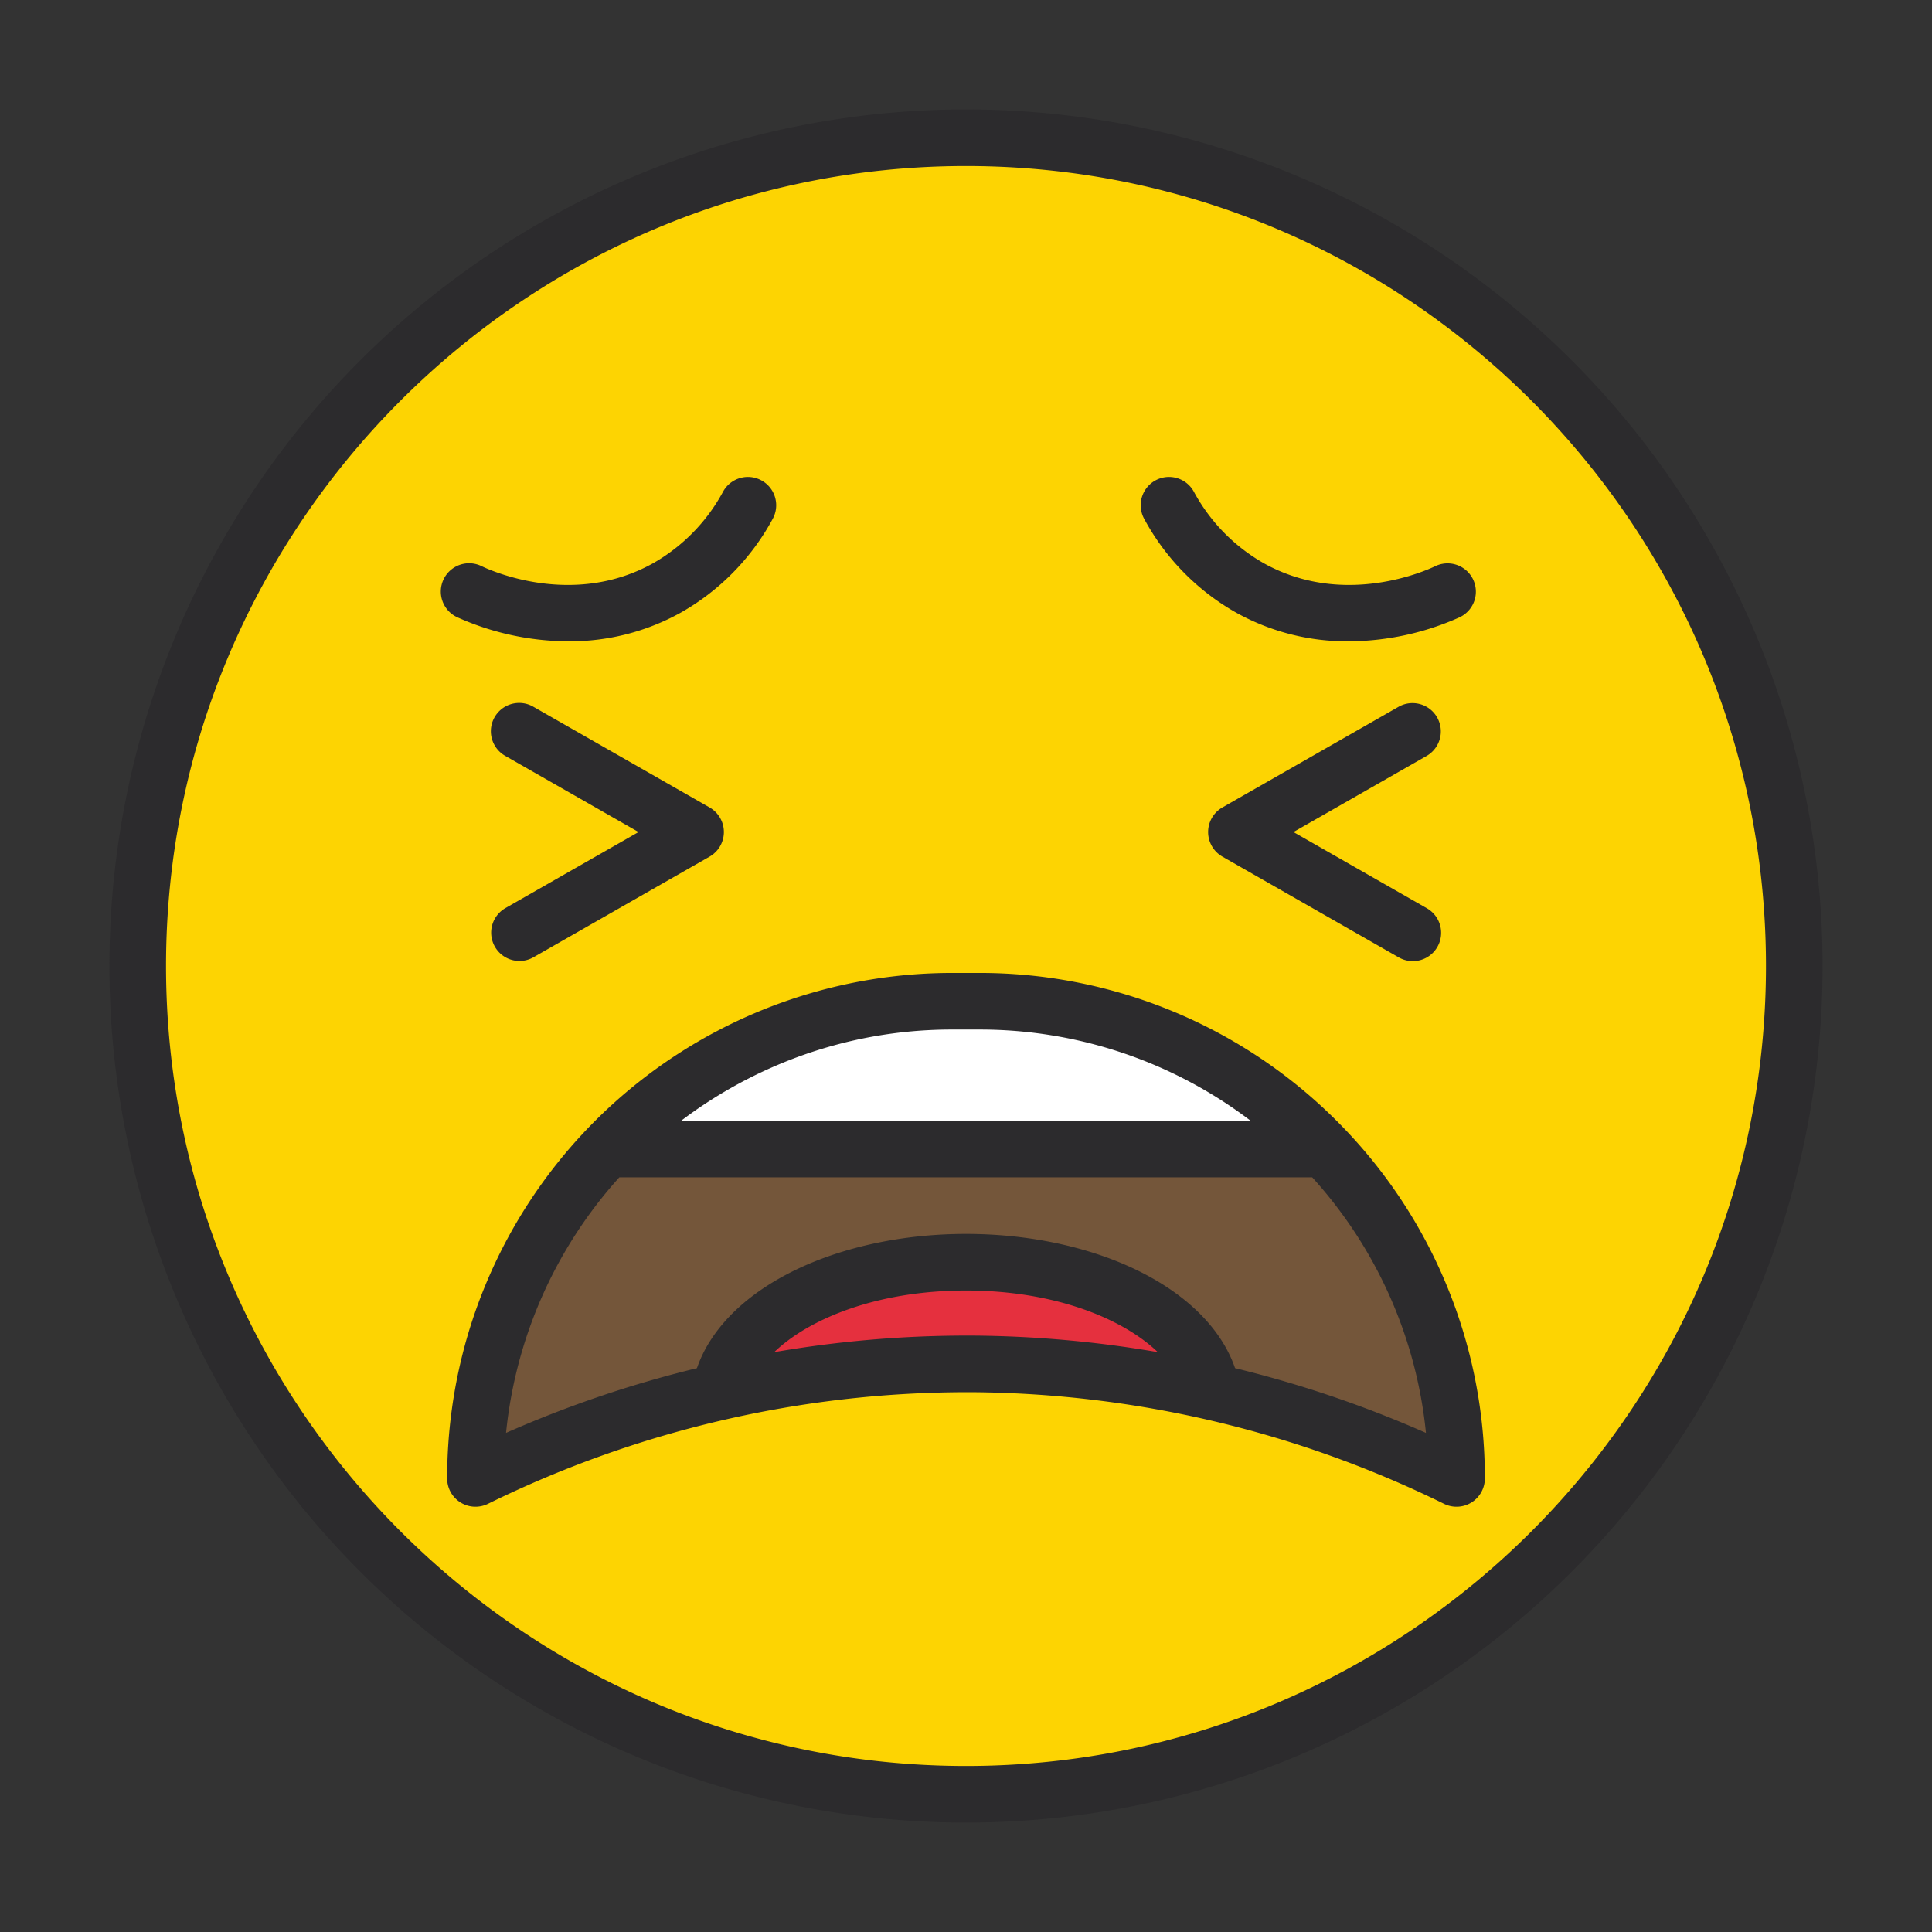 <svg xmlns="http://www.w3.org/2000/svg" data-name="Layer 1" viewBox="0 0 512 512"><rect x="0" y="0" width="512" height="512" fill="#333333" stroke="none"/><circle cx="256" cy="256" r="219.5" fill="#fdd402"/><path fill="#74563a" d="M386,391.8a294.7,294.7,0,0,0-64.81-23h-.01A292.192,292.192,0,0,0,257.52,361.45h-1.5a293.063,293.063,0,0,0-65.19,7.35h-.02a295.03,295.03,0,0,0-64.81,23A126.344,126.344,0,0,1,252.46,265.34H259.54A126.054,126.054,0,0,1,348.96,302.38c.7.7,1.39,1.4,2.07,2.12A125.958,125.958,0,0,1,386,391.8Z"/><path fill="#fff" d="M351.03,304.5H160.97a126.031,126.031,0,0,1,91.49-39.16H259.54A126.054,126.054,0,0,1,348.96,302.38C349.66,303.08,350.35,303.78,351.03,304.5Z"/><path fill="#e5303e" d="M321.19,368.8h-.01A292.192,292.192,0,0,0,257.52,361.45h-1.5a293.063,293.063,0,0,0-65.19,7.35h-.02c3.2-19.25,31.17-34.3,65.19-34.3S317.99,349.55,321.19,368.8Z"/><path fill="#2c2b2d" d="M416.514,95.487A227,227,0,0,0,95.486,416.514,227,227,0,0,0,416.514,95.487ZM256,468C139.103,468,44,372.897,44,256,44,139.103,139.103,44,256,44s212,95.103,212,212C468,372.897,372.897,468,256,468Zm98.267-170.926A133.637,133.637,0,0,0,259.541,257.84h-7.082A133.879,133.879,0,0,0,123.258,356.283,134.559,134.559,0,0,0,118.5,391.8a7.501,7.501,0,0,0,10.82,6.726,287.938,287.938,0,0,1,126.7-29.576h1.458a287.955,287.955,0,0,1,125.202,29.576A7.5,7.5,0,0,0,393.5,391.8a133.542,133.542,0,0,0-39.233-94.726Zm-149.691-14.207A118.029,118.029,0,0,1,252.459,272.84h7.082A118.497,118.497,0,0,1,331.417,297H180.518A120.026,120.026,0,0,1,204.575,282.867Zm52.942,71.082h-1.497a300.223,300.223,0,0,0-50.855,4.389C214.597,349.295,232.765,342,256,342c23.235,0,41.403,7.295,50.834,16.338A300.209,300.209,0,0,0,257.518,353.949Zm69.783,8.625c-3.344-9.703-11.552-18.368-23.637-24.77C290.512,330.837,273.584,327,256,327s-34.512,3.837-47.663,10.804c-12.087,6.403-20.295,15.069-23.638,24.773a302.435,302.435,0,0,0-50.592,17.156A118.762,118.762,0,0,1,164.133,312H347.746a118.22,118.22,0,0,1,30.147,67.735A302.798,302.798,0,0,0,327.3,362.574Zm53.546-172.464a7.5,7.5,0,0,0-10.232-2.791l-46.67,26.669a7.499,7.499,0,0,0,0,13.023l46.67,26.669a7.5,7.5,0,1,0,7.441-13.023L342.781,220.5l35.274-20.157A7.5,7.5,0,0,0,380.847,190.11ZM131.153,250.89a7.495,7.495,0,0,0,10.232,2.791l46.67-26.669a7.499,7.499,0,0,0,0-13.023l-46.67-26.669a7.5,7.5,0,1,0-7.441,13.023L169.219,220.5l-35.274,20.157A7.5,7.5,0,0,0,131.153,250.89ZM121.126,163.554a72.456,72.456,0,0,0,29.547,6.399,60.352,60.352,0,0,0,29.766-7.619A62.856,62.856,0,0,0,204.778,137.5a7.5,7.5,0,0,0-13.156-7.206,48.084,48.084,0,0,1-18.501,18.946c-21.207,11.855-43.064,1.966-45.487.8A7.5,7.5,0,1,0,121.126,163.554Zm206.435-1.221a60.349,60.349,0,0,0,29.767,7.62A72.467,72.467,0,0,0,386.874,163.554a7.5,7.5,0,1,0-6.508-13.515c-2.421,1.166-24.279,11.054-45.488-.8a48.083,48.083,0,0,1-18.5-18.945A7.5,7.5,0,0,0,303.222,137.5,62.856,62.856,0,0,0,327.561,162.333Z"/></svg>